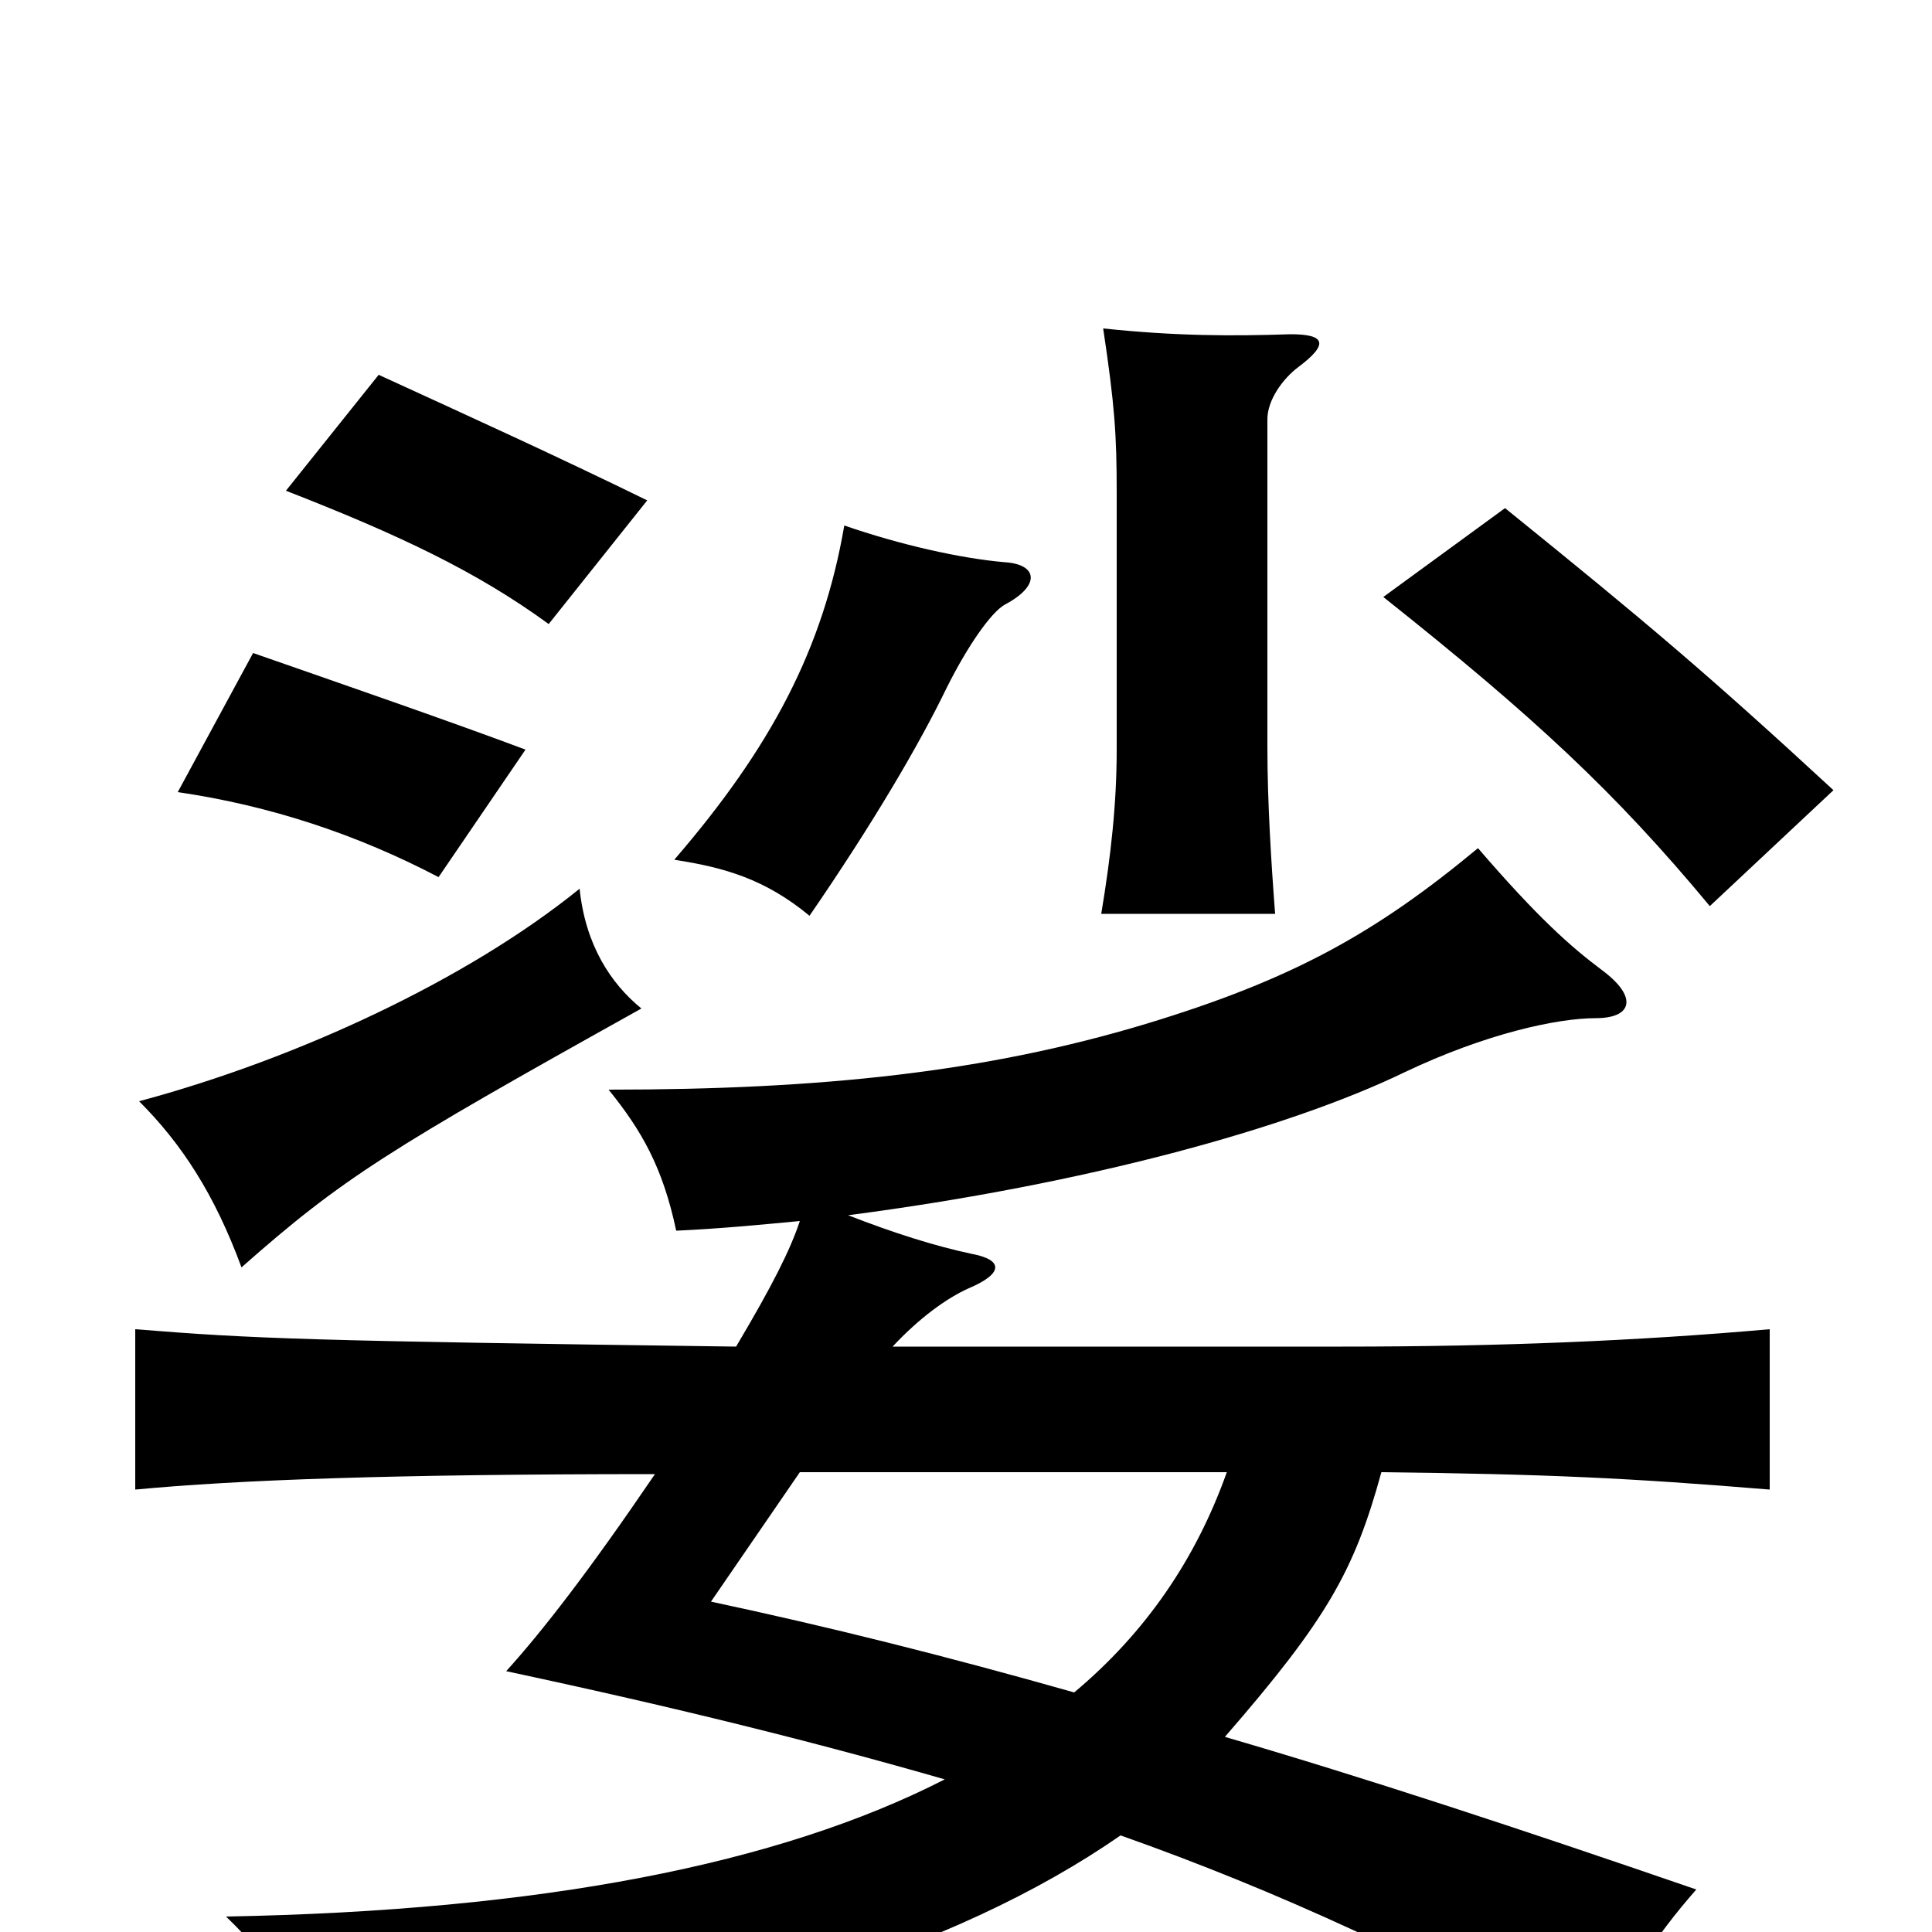 <svg xmlns="http://www.w3.org/2000/svg" viewBox="0 -1000 1000 1000">
	<path fill="#000000" d="M332 -478C316 -491 303 -511 300 -540C242 -493 154 -452 72 -430C94 -408 111 -382 125 -344C177 -390 201 -405 332 -478ZM272 -612C232 -627 174 -647 131 -662L92 -590C140 -583 185 -568 227 -546ZM520 -687C539 -697 537 -708 520 -709C497 -711 466 -718 437 -728C426 -664 399 -613 349 -555C375 -551 396 -545 419 -526C452 -574 476 -615 490 -644C501 -666 513 -683 520 -687ZM949 -591C884 -651 852 -678 779 -737L716 -691C794 -629 836 -590 885 -531ZM672 -810C688 -822 686 -827 668 -827C638 -826 609 -826 571 -830C577 -790 578 -775 578 -745V-612C578 -584 575 -557 570 -527H660C658 -553 656 -585 656 -613V-783C656 -793 664 -804 672 -810ZM335 -741C288 -764 244 -784 196 -806L148 -746C207 -723 247 -704 284 -677ZM634 -101C687 -162 701 -187 715 -238C801 -237 843 -235 916 -229V-312C848 -306 777 -303 695 -303H462C476 -318 490 -328 501 -333C520 -341 519 -348 503 -351C484 -355 462 -362 439 -371C562 -387 667 -416 727 -445C769 -465 806 -473 826 -473C845 -473 848 -484 829 -498C813 -510 796 -525 765 -561C712 -517 669 -493 593 -470C510 -445 425 -436 315 -436C332 -415 343 -396 350 -363C372 -364 393 -366 414 -368C409 -353 400 -335 381 -303C159 -306 132 -307 70 -312V-229C123 -234 202 -237 339 -237C305 -187 281 -156 262 -135C351 -116 423 -98 489 -79C403 -35 280 -11 117 -8C144 18 156 40 167 73C362 53 495 9 580 -50C662 -21 737 14 824 62C840 28 856 3 878 -22C785 -54 706 -80 634 -101ZM414 -238H635C619 -193 593 -155 556 -124C489 -143 429 -158 368 -171Z"/>
</svg>